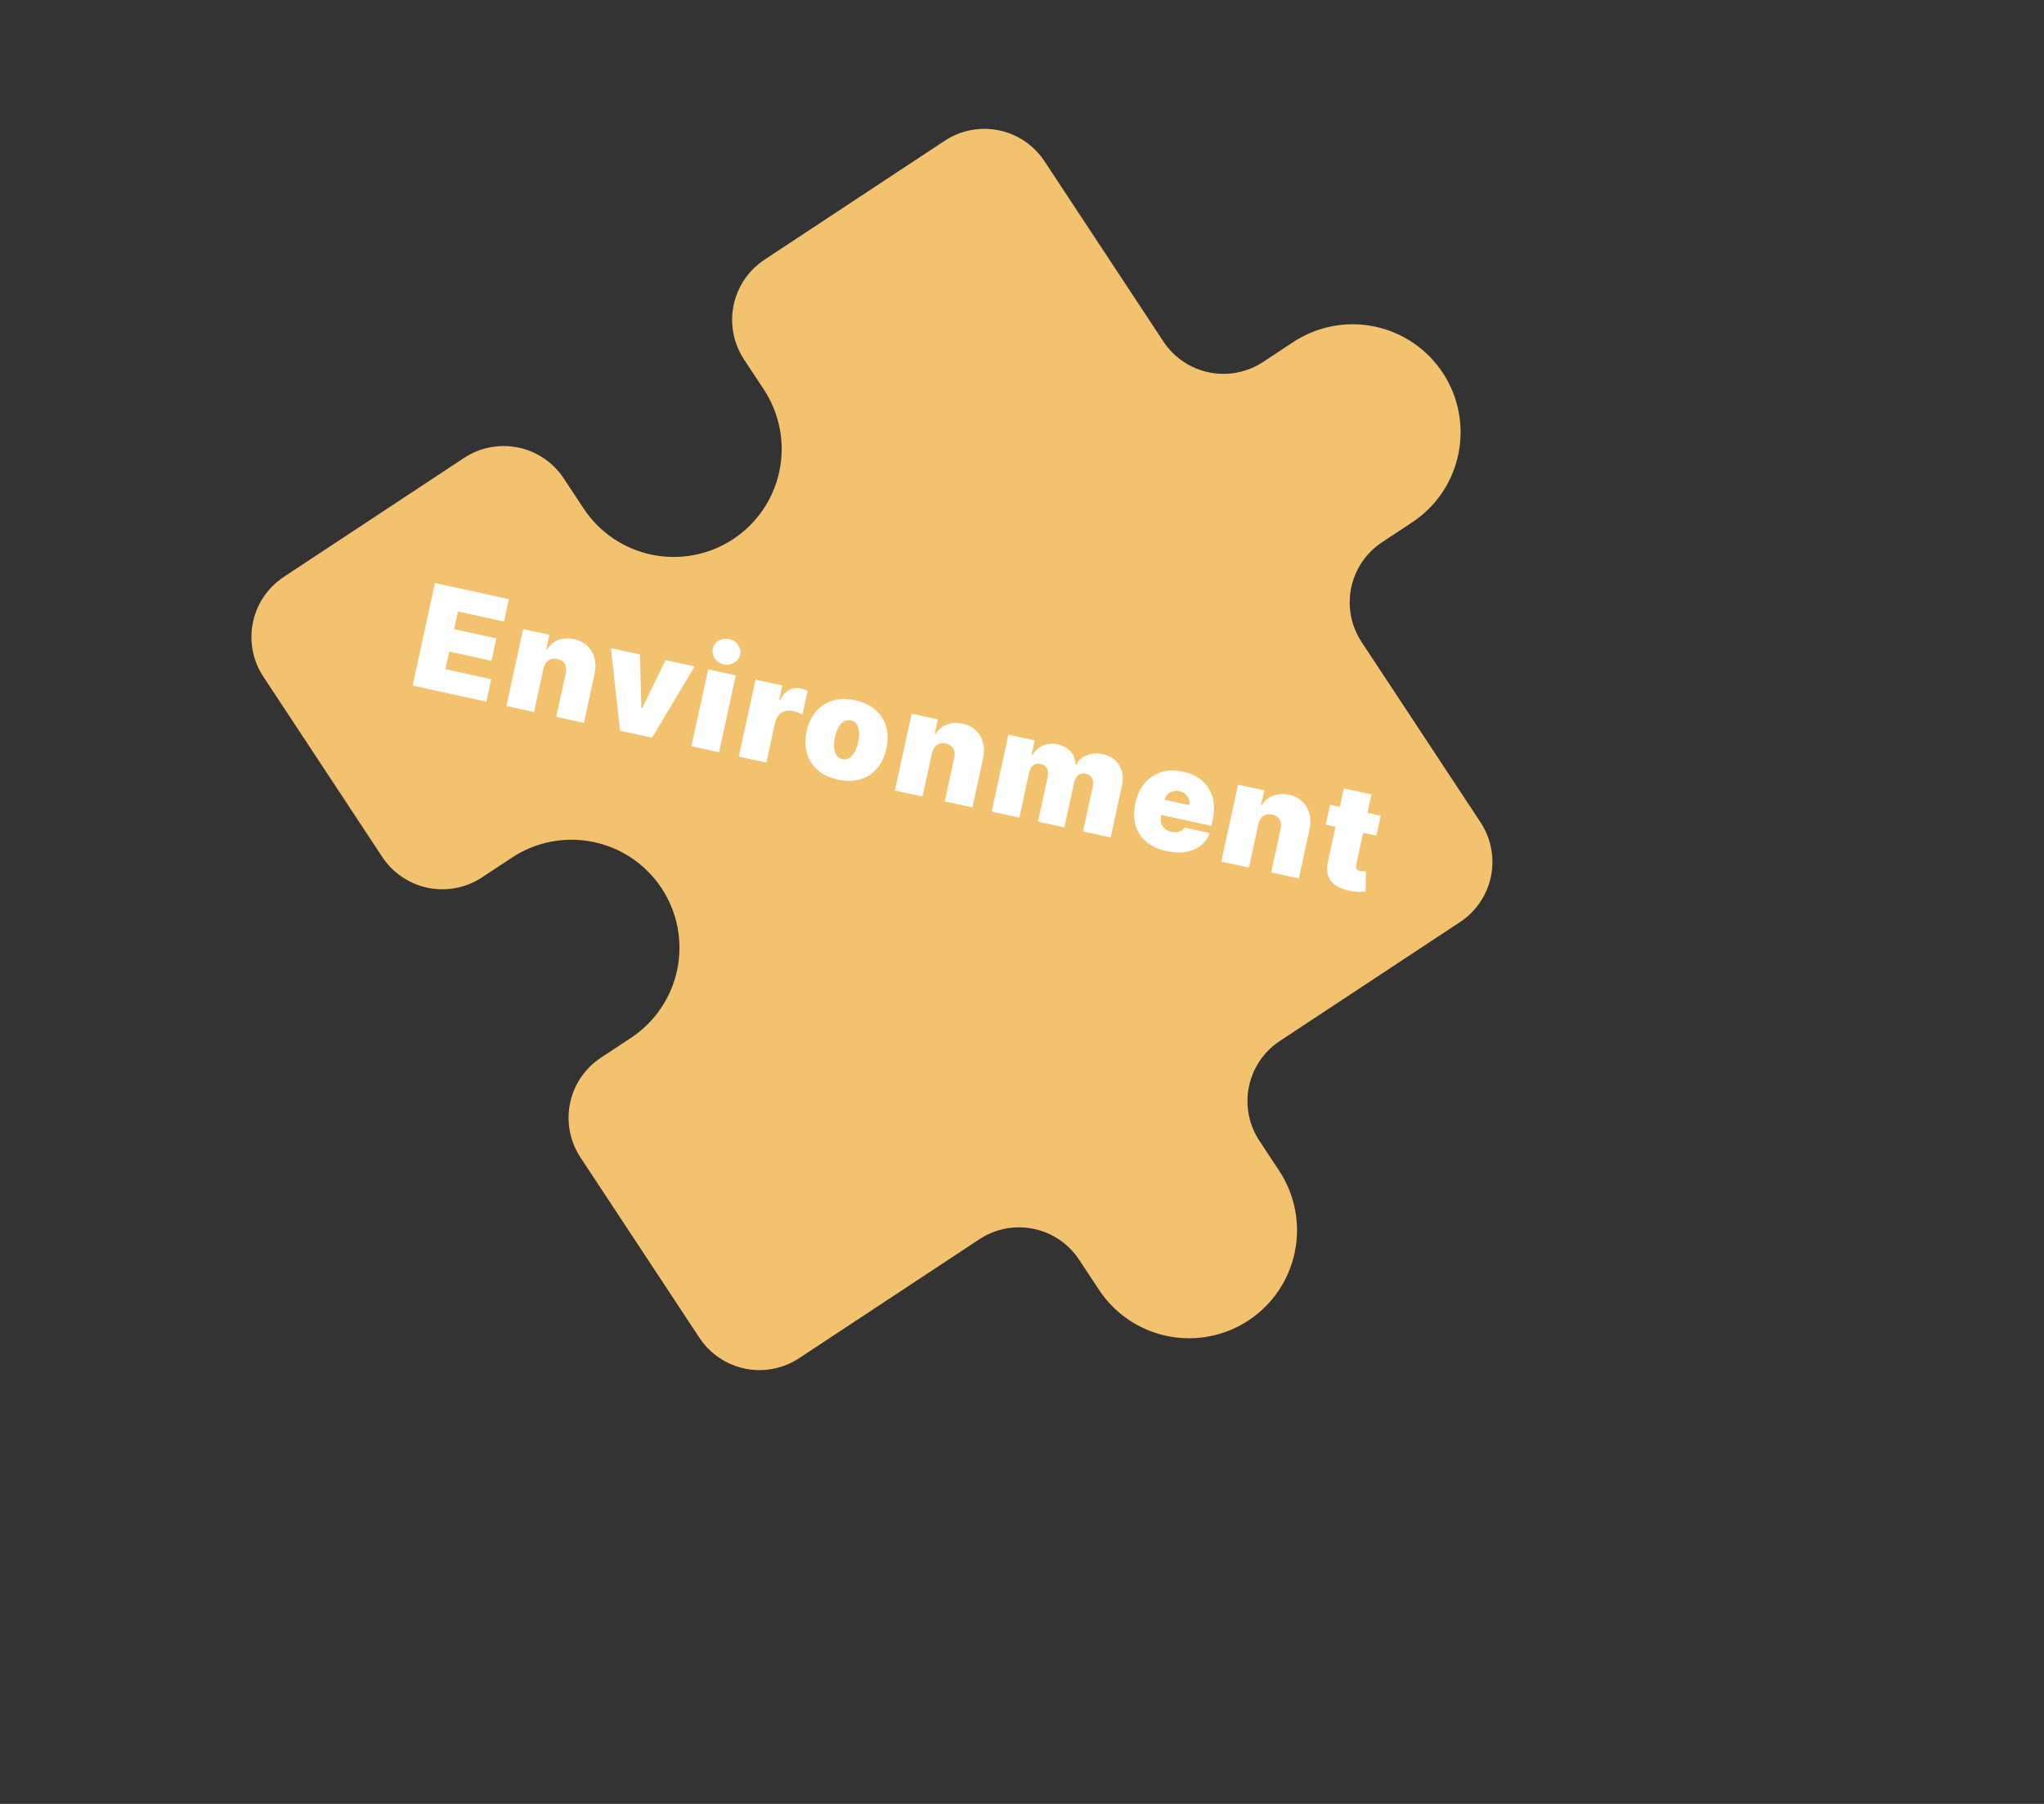 <svg width="425" height="375" viewBox="0 0 425 375" fill="none" xmlns="http://www.w3.org/2000/svg">
<rect x="0" y="0" width="425" height="375" fill="#333333" stroke="none"/>
<path d="M293.608 108.602C298.579 105.323 302.043 100.204 303.239 94.371C304.434 88.537 303.264 82.468 299.985 77.498C296.706 72.528 291.587 69.064 285.754 67.868C279.92 66.672 273.851 67.842 268.881 71.121L262.634 75.242C259.32 77.428 255.274 78.209 251.385 77.412C247.497 76.614 244.084 74.305 241.898 70.991L217.17 33.51C214.984 30.197 211.571 27.887 207.682 27.09C203.794 26.293 199.747 27.073 196.434 29.259L158.953 53.987C155.639 56.173 153.33 59.586 152.533 63.474C151.736 67.363 152.516 71.409 154.702 74.723L158.823 80.97C162.102 85.94 163.273 92.01 162.077 97.843C160.881 103.676 157.417 108.795 152.446 112.074C147.476 115.353 141.407 116.524 135.574 115.328C129.741 114.132 124.621 110.668 121.342 105.697L117.221 99.451C115.035 96.137 111.622 93.828 107.733 93.03C103.844 92.233 99.798 93.013 96.485 95.2L59.004 119.927C55.69 122.113 53.381 125.526 52.584 129.415C51.786 133.304 52.567 137.35 54.753 140.663L79.48 178.144C81.666 181.458 85.079 183.767 88.968 184.564C92.857 185.362 96.903 184.581 100.216 182.395L106.463 178.274C111.434 174.995 117.503 173.825 123.336 175.02C129.169 176.216 134.288 179.68 137.568 184.651C140.847 189.621 142.017 195.69 140.821 201.524C139.625 207.357 136.161 212.476 131.191 215.755L124.944 219.876C121.631 222.062 119.321 225.475 118.524 229.364C117.727 233.253 118.507 237.299 120.693 240.612L145.421 278.093C147.607 281.407 151.019 283.716 154.908 284.514C158.797 285.311 162.843 284.531 166.157 282.345L203.638 257.617C206.951 255.431 210.997 254.651 214.886 255.448C218.775 256.245 222.188 258.555 224.374 261.868L228.495 268.115C231.774 273.085 236.893 276.549 242.727 277.745C248.56 278.941 254.629 277.771 259.599 274.492C264.57 271.212 268.034 266.093 269.23 260.26C270.425 254.427 269.255 248.358 265.976 243.387L261.855 237.14C259.669 233.827 258.889 229.781 259.686 225.892C260.483 222.003 262.792 218.59 266.106 216.404L303.587 191.677C306.9 189.491 309.21 186.078 310.007 182.189C310.804 178.3 310.024 174.254 307.838 170.94L283.11 133.46C280.924 130.146 280.144 126.1 280.941 122.211C281.739 118.322 284.048 114.909 287.362 112.723L293.608 108.602Z" fill="#F3C26F"/>
<path d="M85.802 142.522L90.44 121.202L105.805 124.545L104.791 129.209L95.214 127.125L94.416 130.79L103.202 132.701L102.187 137.365L93.402 135.453L92.604 139.117L102.14 141.192L101.125 145.856L85.802 142.522ZM112.996 139.019L111.039 148.013L105.293 146.763L108.772 130.773L114.227 131.96L113.565 135L113.732 135.036C114.299 134.098 115.083 133.436 116.083 133.051C117.089 132.666 118.179 132.602 119.352 132.857C120.483 133.103 121.409 133.577 122.128 134.279C122.856 134.975 123.351 135.824 123.613 136.826C123.881 137.829 123.886 138.91 123.627 140.067L121.407 150.269L115.661 149.019L117.618 140.024C117.797 139.235 117.731 138.57 117.42 138.03C117.115 137.491 116.602 137.143 115.881 136.986C115.409 136.883 114.973 136.898 114.574 137.029C114.183 137.155 113.853 137.388 113.582 137.729C113.313 138.063 113.118 138.493 112.996 139.019ZM144.438 138.533L135.587 153.354L128.925 151.904L127.032 134.746L133.07 136.06L133.35 147.198L133.517 147.234L138.4 137.22L144.438 138.533ZM143.765 155.134L147.245 139.144L152.991 140.394L149.512 156.384L143.765 155.134ZM150.48 138.104C149.703 137.934 149.092 137.533 148.649 136.898C148.205 136.264 148.062 135.586 148.219 134.864C148.376 134.142 148.788 133.585 149.455 133.192C150.122 132.8 150.844 132.688 151.622 132.857C152.406 133.028 153.016 133.429 153.453 134.062C153.896 134.697 154.039 135.375 153.882 136.096C153.725 136.818 153.313 137.375 152.646 137.768C151.986 138.162 151.264 138.274 150.48 138.104ZM153.612 157.276L157.091 141.286L162.671 142.5L162.009 145.54L162.176 145.576C162.712 144.516 163.352 143.794 164.097 143.411C164.849 143.029 165.652 142.931 166.505 143.117C166.755 143.171 166.997 143.246 167.231 143.34C167.473 143.429 167.701 143.533 167.915 143.652L166.848 148.556C166.585 148.396 166.25 148.247 165.844 148.108C165.439 147.969 165.086 147.867 164.788 147.802C164.226 147.68 163.691 147.698 163.184 147.856C162.686 148.01 162.258 148.287 161.902 148.689C161.547 149.085 161.303 149.588 161.17 150.198L159.358 158.526L153.612 157.276ZM174.219 162.065C172.484 161.687 171.073 161.021 169.988 160.065C168.903 159.102 168.166 157.931 167.775 156.553C167.386 155.167 167.37 153.655 167.726 152.017C168.083 150.38 168.725 149.015 169.653 147.923C170.583 146.824 171.74 146.066 173.125 145.647C174.511 145.222 176.072 145.198 177.807 145.576C179.542 145.953 180.951 146.623 182.036 147.586C183.121 148.542 183.859 149.713 184.248 151.098C184.638 152.477 184.655 153.985 184.299 155.623C183.943 157.261 183.3 158.629 182.37 159.728C181.442 160.82 180.285 161.579 178.898 162.004C177.514 162.422 175.954 162.442 174.219 162.065ZM175.185 157.827C175.67 157.932 176.126 157.861 176.551 157.612C176.976 157.362 177.351 156.957 177.677 156.396C178.002 155.834 178.256 155.137 178.437 154.304C178.62 153.464 178.679 152.725 178.614 152.086C178.551 151.44 178.378 150.915 178.095 150.512C177.812 150.109 177.428 149.854 176.942 149.749C176.429 149.637 175.953 149.704 175.514 149.95C175.075 150.196 174.693 150.6 174.367 151.162C174.043 151.716 173.789 152.413 173.607 153.253C173.425 154.086 173.366 154.825 173.429 155.471C173.492 156.118 173.672 156.644 173.969 157.05C174.266 157.456 174.671 157.715 175.185 157.827ZM193.776 156.595L191.819 165.589L186.073 164.339L189.552 148.349L195.007 149.536L194.345 152.576L194.512 152.612C195.079 151.674 195.863 151.013 196.863 150.627C197.869 150.243 198.959 150.178 200.132 150.433C201.263 150.679 202.189 151.153 202.908 151.855C203.636 152.551 204.131 153.4 204.393 154.402C204.661 155.406 204.666 156.486 204.407 157.643L202.187 167.845L196.441 166.595L198.398 157.601C198.577 156.811 198.511 156.146 198.2 155.606C197.895 155.067 197.382 154.719 196.661 154.562C196.189 154.46 195.753 154.474 195.354 154.605C194.963 154.731 194.632 154.964 194.362 155.305C194.093 155.639 193.898 156.069 193.776 156.595ZM206.197 168.717L209.676 152.728L215.13 153.915L214.469 156.954L214.636 156.991C215.186 156.064 215.927 155.396 216.859 154.989C217.791 154.581 218.812 154.498 219.923 154.739C221.047 154.984 221.95 155.493 222.632 156.267C223.316 157.033 223.634 157.924 223.588 158.939L223.755 158.975C224.238 158.055 224.985 157.396 225.994 156.998C227.006 156.593 228.105 156.52 229.291 156.778C230.825 157.112 231.96 157.875 232.696 159.067C233.44 160.261 233.633 161.677 233.277 163.314L230.93 174.099L225.184 172.849L227.214 163.522C227.366 162.821 227.308 162.234 227.041 161.761C226.774 161.282 226.343 160.977 225.746 160.847C225.156 160.719 224.644 160.818 224.209 161.145C223.783 161.467 223.494 161.978 223.341 162.679L221.312 172.006L215.815 170.81L217.845 161.483C217.997 160.782 217.94 160.195 217.672 159.723C217.405 159.243 216.974 158.939 216.377 158.809C215.981 158.723 215.622 158.739 215.298 158.857C214.974 158.976 214.695 159.188 214.462 159.493C214.237 159.793 214.073 160.176 213.972 160.64L211.943 169.968L206.197 168.717ZM242.535 176.929C240.828 176.558 239.428 175.912 238.334 174.99C237.249 174.064 236.508 172.914 236.109 171.541C235.718 170.162 235.71 168.612 236.085 166.891C236.444 165.239 237.091 163.868 238.026 162.778C238.961 161.687 240.111 160.931 241.475 160.508C242.839 160.085 244.346 160.054 245.998 160.413C247.206 160.676 248.258 161.101 249.155 161.689C250.052 162.276 250.77 163.003 251.308 163.869C251.848 164.728 252.195 165.704 252.349 166.799C252.504 167.894 252.443 169.076 252.166 170.346L251.876 171.679L237.594 168.571L238.283 165.407L247.277 167.364C247.37 166.904 247.339 166.476 247.186 166.079C247.041 165.677 246.798 165.337 246.459 165.06C246.128 164.777 245.723 164.583 245.244 164.479C244.779 164.378 244.33 164.386 243.898 164.502C243.467 164.612 243.096 164.815 242.785 165.111C242.48 165.408 242.27 165.787 242.155 166.249L241.412 169.664C241.301 170.177 241.308 170.659 241.436 171.108C241.564 171.557 241.804 171.94 242.156 172.257C242.509 172.573 242.97 172.794 243.539 172.918C243.935 173.004 244.307 173.027 244.658 172.987C245.015 172.948 245.334 172.85 245.616 172.693C245.898 172.53 246.128 172.311 246.304 172.036L251.55 173.178C251.128 174.249 250.492 175.121 249.64 175.793C248.79 176.459 247.761 176.896 246.553 177.106C245.353 177.31 244.013 177.251 242.535 176.929ZM261.647 171.363L259.69 180.357L253.944 179.106L257.423 163.117L262.878 164.304L262.217 167.343L262.383 167.38C262.951 166.442 263.734 165.78 264.734 165.395C265.741 165.01 266.83 164.946 268.003 165.201C269.135 165.447 270.06 165.921 270.779 166.623C271.507 167.319 272.002 168.168 272.264 169.17C272.533 170.173 272.537 171.254 272.278 172.411L270.059 182.613L264.312 181.362L266.269 172.368C266.448 171.579 266.382 170.914 266.071 170.374C265.767 169.835 265.254 169.487 264.532 169.33C264.06 169.227 263.624 169.242 263.225 169.373C262.834 169.499 262.504 169.732 262.233 170.073C261.964 170.407 261.769 170.837 261.647 171.363ZM287.082 169.57L286.176 173.734L275.642 171.442L276.548 167.278L287.082 169.57ZM279.421 163.891L285.168 165.141L281.974 179.819C281.926 180.041 281.923 180.237 281.966 180.406C282.011 180.569 282.105 180.705 282.248 180.817C282.392 180.921 282.589 181 282.839 181.054C283.013 181.092 283.219 181.115 283.457 181.123C283.702 181.133 283.883 181.136 284 181.132L283.954 185.353C283.68 185.373 283.292 185.387 282.789 185.394C282.293 185.402 281.715 185.352 281.055 185.245C279.721 185.028 278.644 184.652 277.823 184.117C277.003 183.575 276.448 182.884 276.159 182.043C275.869 181.202 275.853 180.225 276.11 179.11L279.421 163.891Z" fill="white"/>
</svg>

